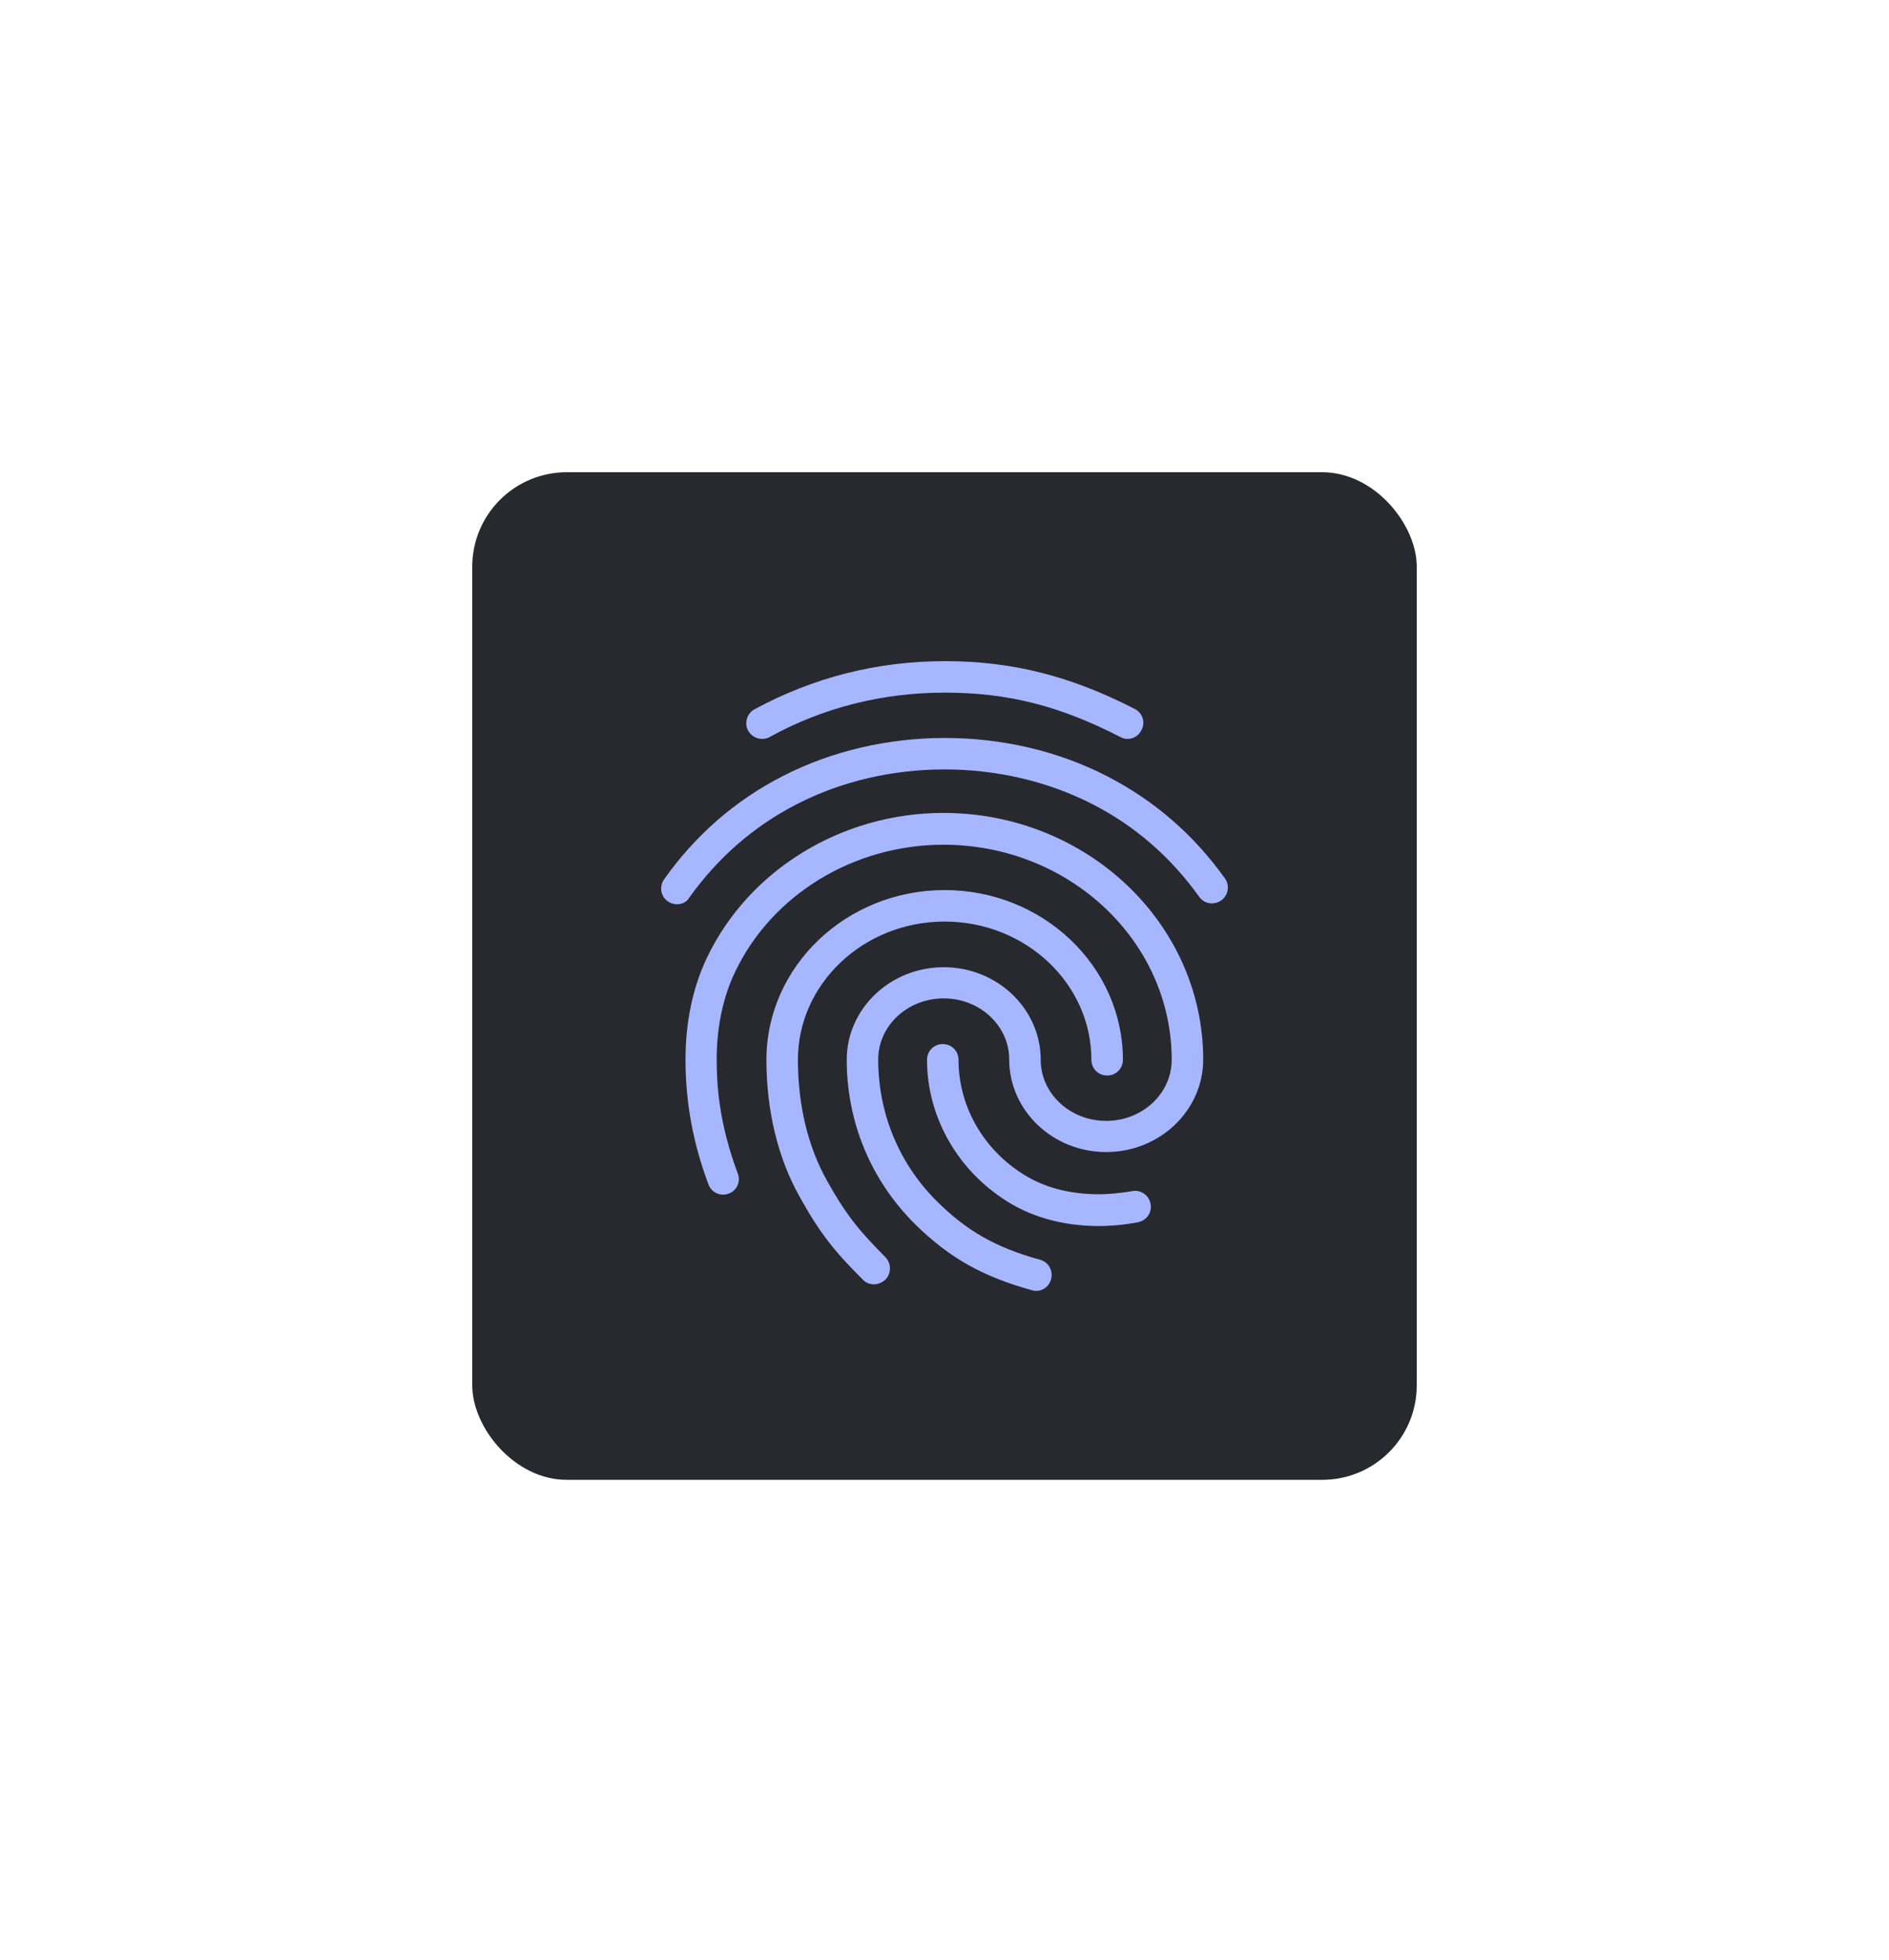 <svg width="160" height="166" viewBox="0 0 160 166" fill="none" xmlns="http://www.w3.org/2000/svg">
<g filter="url(#filter0_d)">
<rect x="40" y="20" width="80" height="85.344" rx="8" fill="#27292E"/>
<path d="M95.51 42.588C95.296 42.588 95.083 42.535 94.896 42.428C89.775 39.787 85.348 38.667 80.04 38.667C74.759 38.667 69.745 39.921 65.184 42.428C64.543 42.775 63.743 42.535 63.37 41.895C63.023 41.254 63.263 40.428 63.903 40.081C68.864 37.387 74.305 36 80.04 36C85.721 36 90.682 37.254 96.123 40.054C96.79 40.401 97.03 41.201 96.683 41.841C96.443 42.321 95.99 42.588 95.51 42.588ZM57.342 56.591C57.075 56.591 56.809 56.511 56.569 56.351C55.955 55.924 55.822 55.097 56.248 54.484C58.889 50.75 62.25 47.816 66.251 45.762C74.626 41.441 85.348 41.414 93.749 45.735C97.75 47.789 101.111 50.696 103.752 54.404C104.178 54.991 104.045 55.844 103.431 56.271C102.818 56.698 101.991 56.564 101.564 55.951C99.164 52.59 96.123 49.95 92.523 48.109C84.868 44.188 75.079 44.188 67.451 48.136C63.823 50.003 60.783 52.67 58.382 56.031C58.169 56.404 57.769 56.591 57.342 56.591ZM74.012 88.784C73.665 88.784 73.319 88.651 73.079 88.384C70.758 86.064 69.504 84.57 67.718 81.343C65.877 78.062 64.917 74.061 64.917 69.767C64.917 61.845 71.692 55.391 80.013 55.391C88.335 55.391 95.11 61.845 95.11 69.767C95.11 70.514 94.523 71.1 93.776 71.1C93.029 71.1 92.442 70.514 92.442 69.767C92.442 63.312 86.868 58.058 80.013 58.058C73.159 58.058 67.584 63.312 67.584 69.767C67.584 73.608 68.438 77.155 70.065 80.036C71.772 83.103 72.945 84.41 74.999 86.49C75.506 87.024 75.506 87.851 74.999 88.384C74.706 88.651 74.359 88.784 74.012 88.784ZM93.136 83.85C89.962 83.85 87.162 83.05 84.868 81.476C80.894 78.782 78.52 74.408 78.52 69.767C78.52 69.02 79.106 68.433 79.853 68.433C80.6 68.433 81.187 69.02 81.187 69.767C81.187 73.528 83.107 77.075 86.361 79.262C88.255 80.542 90.469 81.156 93.136 81.156C93.776 81.156 94.843 81.076 95.91 80.889C96.63 80.756 97.323 81.236 97.457 81.983C97.59 82.703 97.11 83.396 96.363 83.53C94.843 83.823 93.509 83.85 93.136 83.85ZM87.775 89.344C87.668 89.344 87.535 89.318 87.428 89.291C83.187 88.117 80.413 86.544 77.506 83.69C73.772 79.982 71.718 75.048 71.718 69.767C71.718 65.446 75.399 61.925 79.933 61.925C84.468 61.925 88.148 65.446 88.148 69.767C88.148 72.621 90.629 74.941 93.696 74.941C96.763 74.941 99.244 72.621 99.244 69.767C99.244 59.712 90.576 51.55 79.907 51.55C72.332 51.55 65.397 55.764 62.276 62.299C61.236 64.459 60.703 66.993 60.703 69.767C60.703 71.847 60.889 75.128 62.49 79.395C62.757 80.089 62.41 80.862 61.716 81.103C61.023 81.369 60.249 80.996 60.009 80.329C58.702 76.835 58.062 73.368 58.062 69.767C58.062 66.566 58.676 63.659 59.876 61.125C63.423 53.684 71.292 48.856 79.907 48.856C92.043 48.856 101.911 58.218 101.911 69.74C101.911 74.061 98.23 77.582 93.696 77.582C89.162 77.582 85.481 74.061 85.481 69.74C85.481 66.886 83.001 64.566 79.933 64.566C76.866 64.566 74.385 66.886 74.385 69.74C74.385 74.301 76.146 78.569 79.373 81.769C81.907 84.276 84.334 85.663 88.095 86.704C88.815 86.89 89.215 87.637 89.028 88.331C88.895 88.944 88.335 89.344 87.775 89.344Z" fill="#A6B7FF"/>
</g>
<defs>
<filter id="filter0_d" x="0" y="0" width="160" height="165.344" filterUnits="userSpaceOnUse" color-interpolation-filters="sRGB">
<feFlood flood-opacity="0" result="BackgroundImageFix"/>
<feColorMatrix in="SourceAlpha" type="matrix" values="0 0 0 0 0 0 0 0 0 0 0 0 0 0 0 0 0 0 127 0" result="hardAlpha"/>
<feOffset dy="20"/>
<feGaussianBlur stdDeviation="20"/>
<feColorMatrix type="matrix" values="0 0 0 0 0.278 0 0 0 0 0.225 0 0 0 0 0.6 0 0 0 0.4 0"/>
<feBlend mode="normal" in2="BackgroundImageFix" result="effect1_dropShadow"/>
<feBlend mode="normal" in="SourceGraphic" in2="effect1_dropShadow" result="shape"/>
</filter>
</defs>
</svg>
